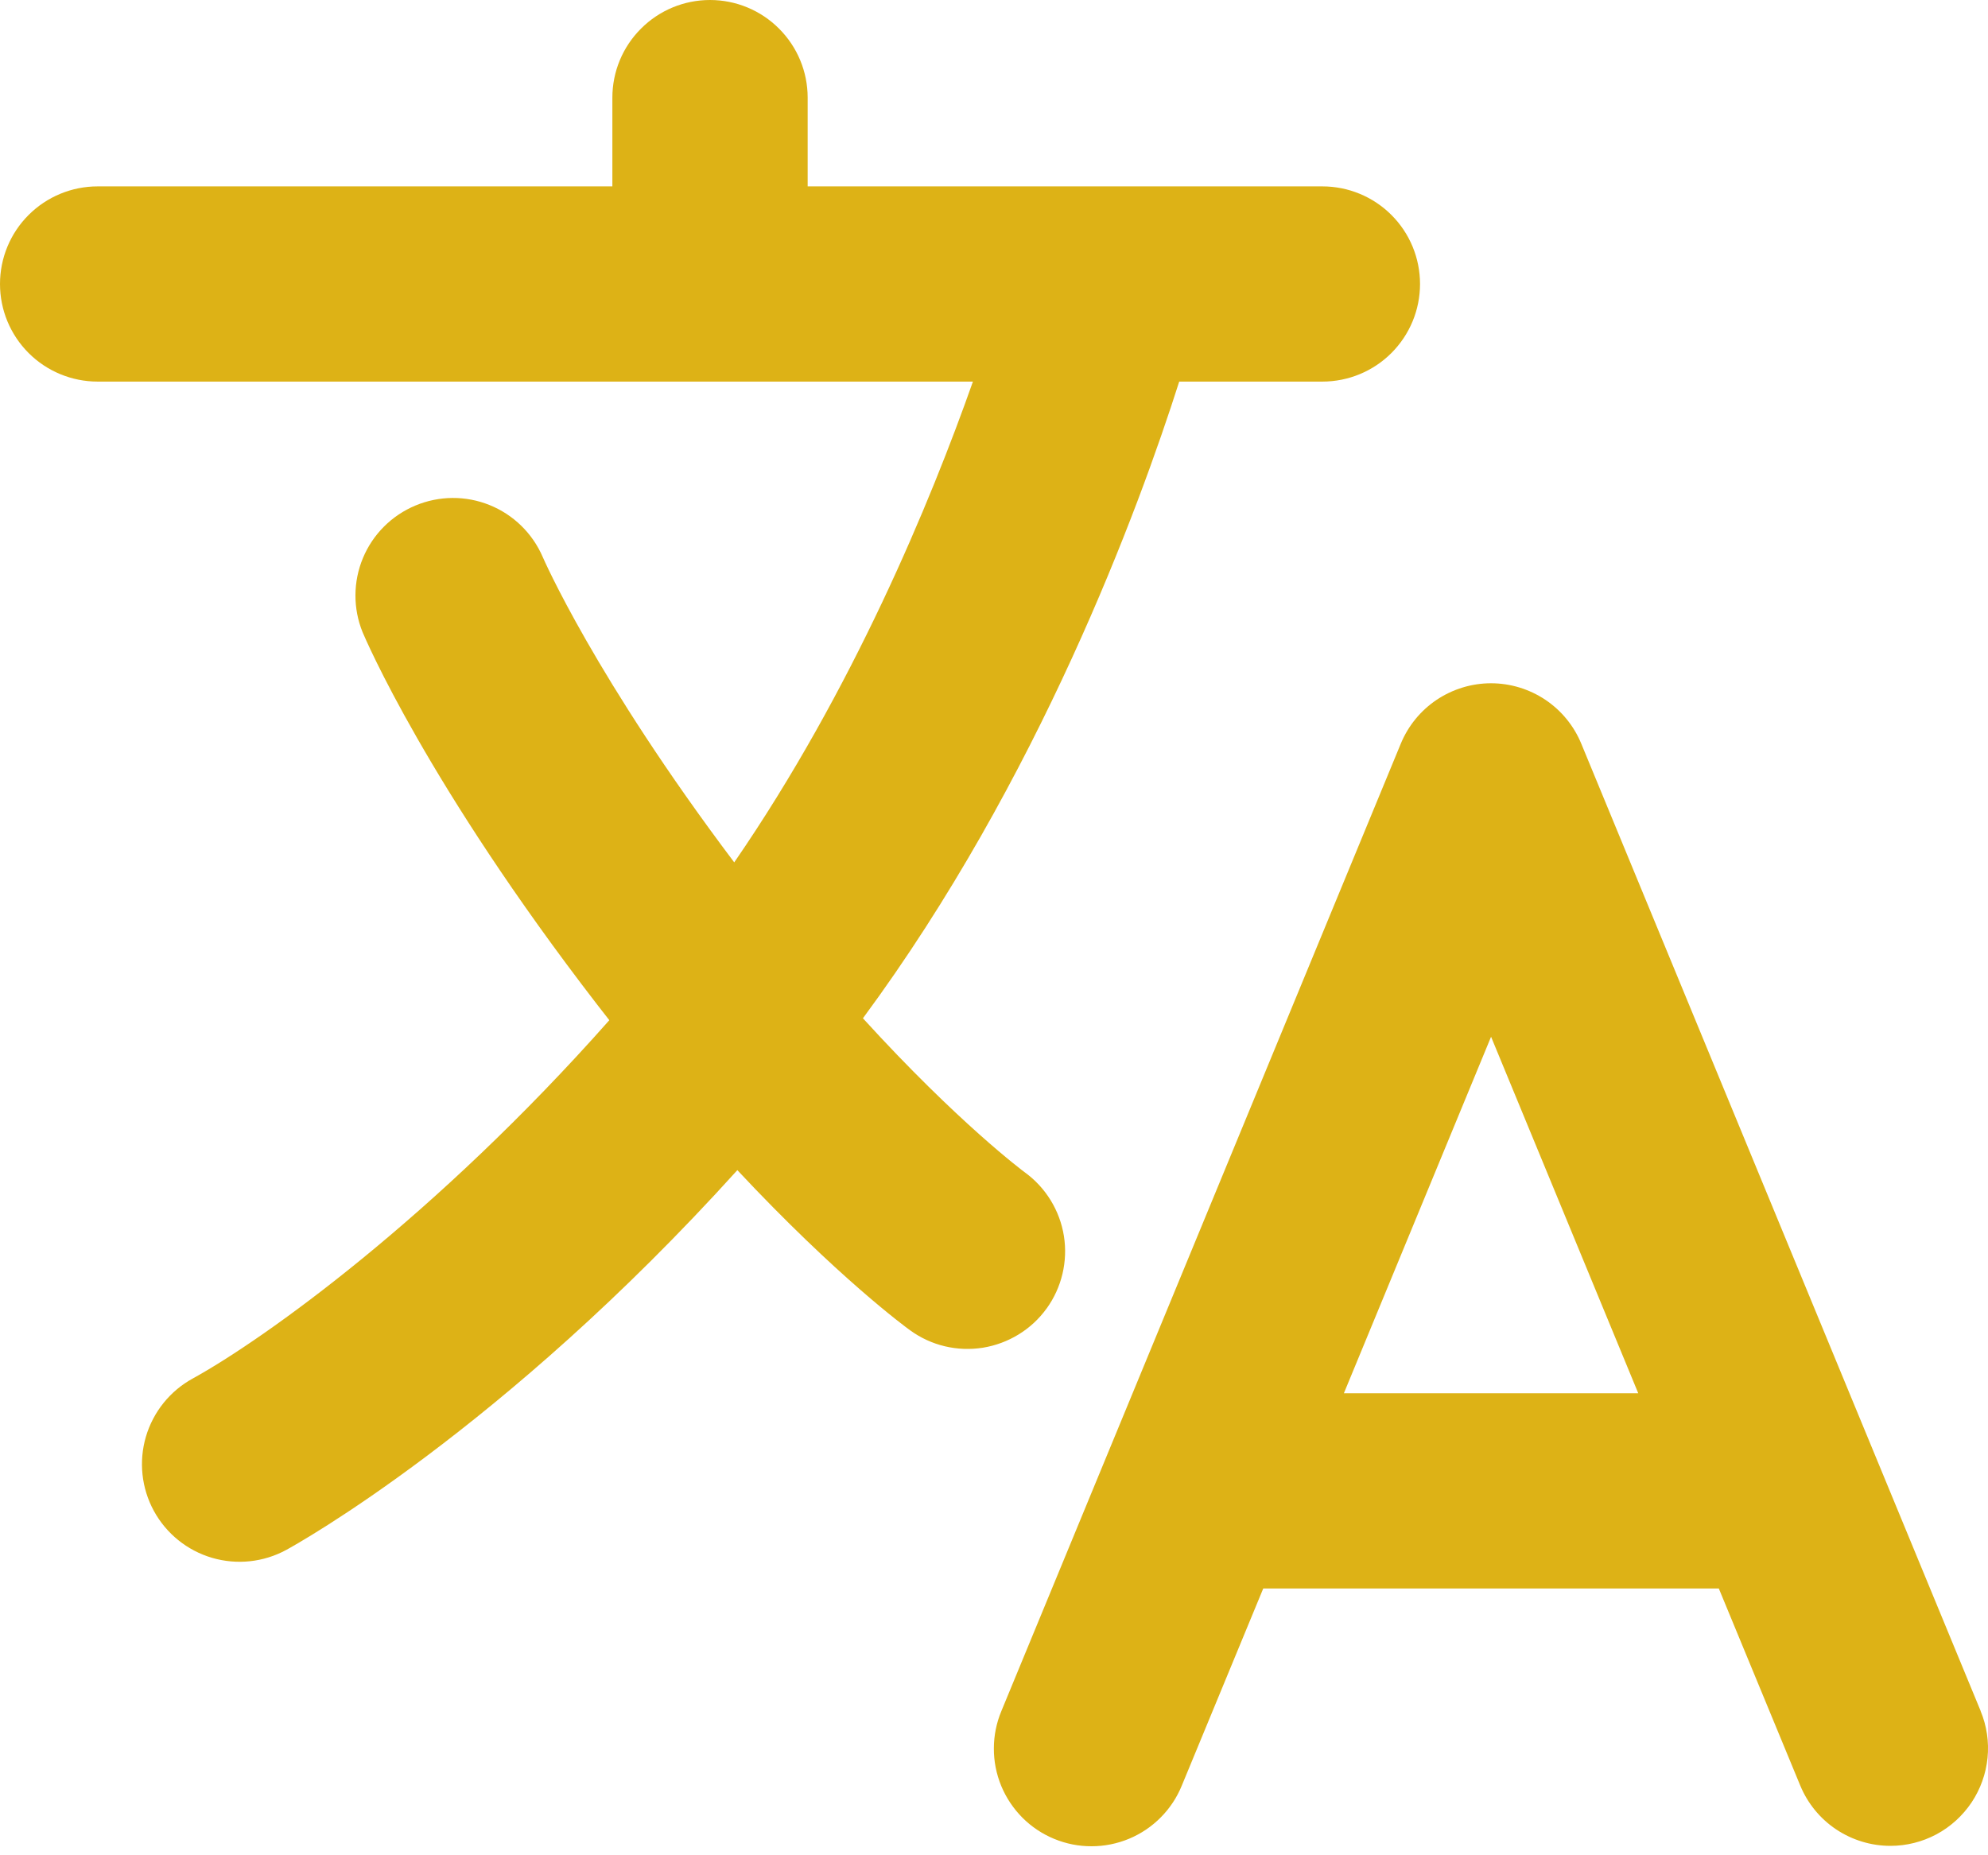 <svg width="30" height="28" viewBox="0 0 30 28" fill="none" xmlns="http://www.w3.org/2000/svg">
<path d="M29.889 25.822L23.862 11.223C23.751 10.954 23.562 10.723 23.32 10.561C23.077 10.399 22.792 10.312 22.5 10.312C22.209 10.312 21.924 10.399 21.681 10.561C21.439 10.723 21.25 10.954 21.139 11.223L15.112 25.822C15.037 26.001 14.998 26.193 14.998 26.387C14.997 26.581 15.035 26.773 15.109 26.953C15.183 27.132 15.292 27.295 15.429 27.433C15.566 27.57 15.729 27.679 15.909 27.753C16.088 27.827 16.28 27.865 16.474 27.864C16.668 27.864 16.86 27.825 17.04 27.75C17.219 27.675 17.381 27.566 17.518 27.427C17.654 27.29 17.762 27.126 17.835 26.946L19.063 23.974H25.938L27.166 26.946C27.277 27.216 27.466 27.447 27.708 27.609C27.951 27.771 28.236 27.858 28.528 27.858C28.77 27.858 29.008 27.798 29.222 27.684C29.435 27.57 29.617 27.404 29.752 27.203C29.886 27.002 29.969 26.771 29.993 26.53C30.017 26.289 29.981 26.046 29.888 25.822H29.889ZM20.28 21.027L22.501 15.647L24.722 21.027H20.28Z" fill="#DDB216"/>
<path d="M15.793 19.75C16.022 19.433 16.116 19.039 16.055 18.654C15.993 18.268 15.781 17.923 15.466 17.694C15.452 17.684 14.461 16.948 13.022 15.368C15.677 11.773 17.181 7.684 17.795 5.759H19.956C20.346 5.759 20.721 5.604 20.997 5.328C21.274 5.051 21.429 4.677 21.429 4.286C21.429 3.895 21.274 3.52 20.997 3.244C20.721 2.968 20.346 2.813 19.956 2.813H12.188V1.473C12.188 1.083 12.033 0.708 11.756 0.432C11.48 0.155 11.105 0 10.714 0C10.324 0 9.949 0.155 9.673 0.432C9.396 0.708 9.241 1.083 9.241 1.473V2.813H1.473C1.083 2.813 0.708 2.968 0.432 3.244C0.155 3.52 0 3.895 0 4.286C0 4.677 0.155 5.051 0.432 5.328C0.708 5.604 1.083 5.759 1.473 5.759H14.682C14.045 7.564 12.871 10.413 11.08 13.015C8.977 10.224 8.195 8.418 8.189 8.404C8.035 8.048 7.747 7.767 7.387 7.622C7.028 7.477 6.626 7.48 6.268 7.63C5.91 7.78 5.626 8.064 5.477 8.422C5.328 8.78 5.326 9.183 5.472 9.542C5.511 9.634 6.446 11.834 9.012 15.162C9.073 15.242 9.134 15.32 9.195 15.397C6.567 18.367 3.989 20.209 2.91 20.804C2.567 20.991 2.313 21.307 2.202 21.682C2.092 22.057 2.135 22.46 2.322 22.803C2.509 23.146 2.825 23.401 3.2 23.511C3.575 23.621 3.978 23.578 4.321 23.391C4.466 23.312 7.576 21.59 11.127 17.66C12.635 19.272 13.672 20.033 13.734 20.077C13.891 20.191 14.068 20.273 14.257 20.318C14.445 20.363 14.64 20.37 14.832 20.34C15.023 20.309 15.206 20.241 15.371 20.14C15.536 20.039 15.68 19.906 15.793 19.749V19.75Z" fill="#DDB216"/>
</svg>

